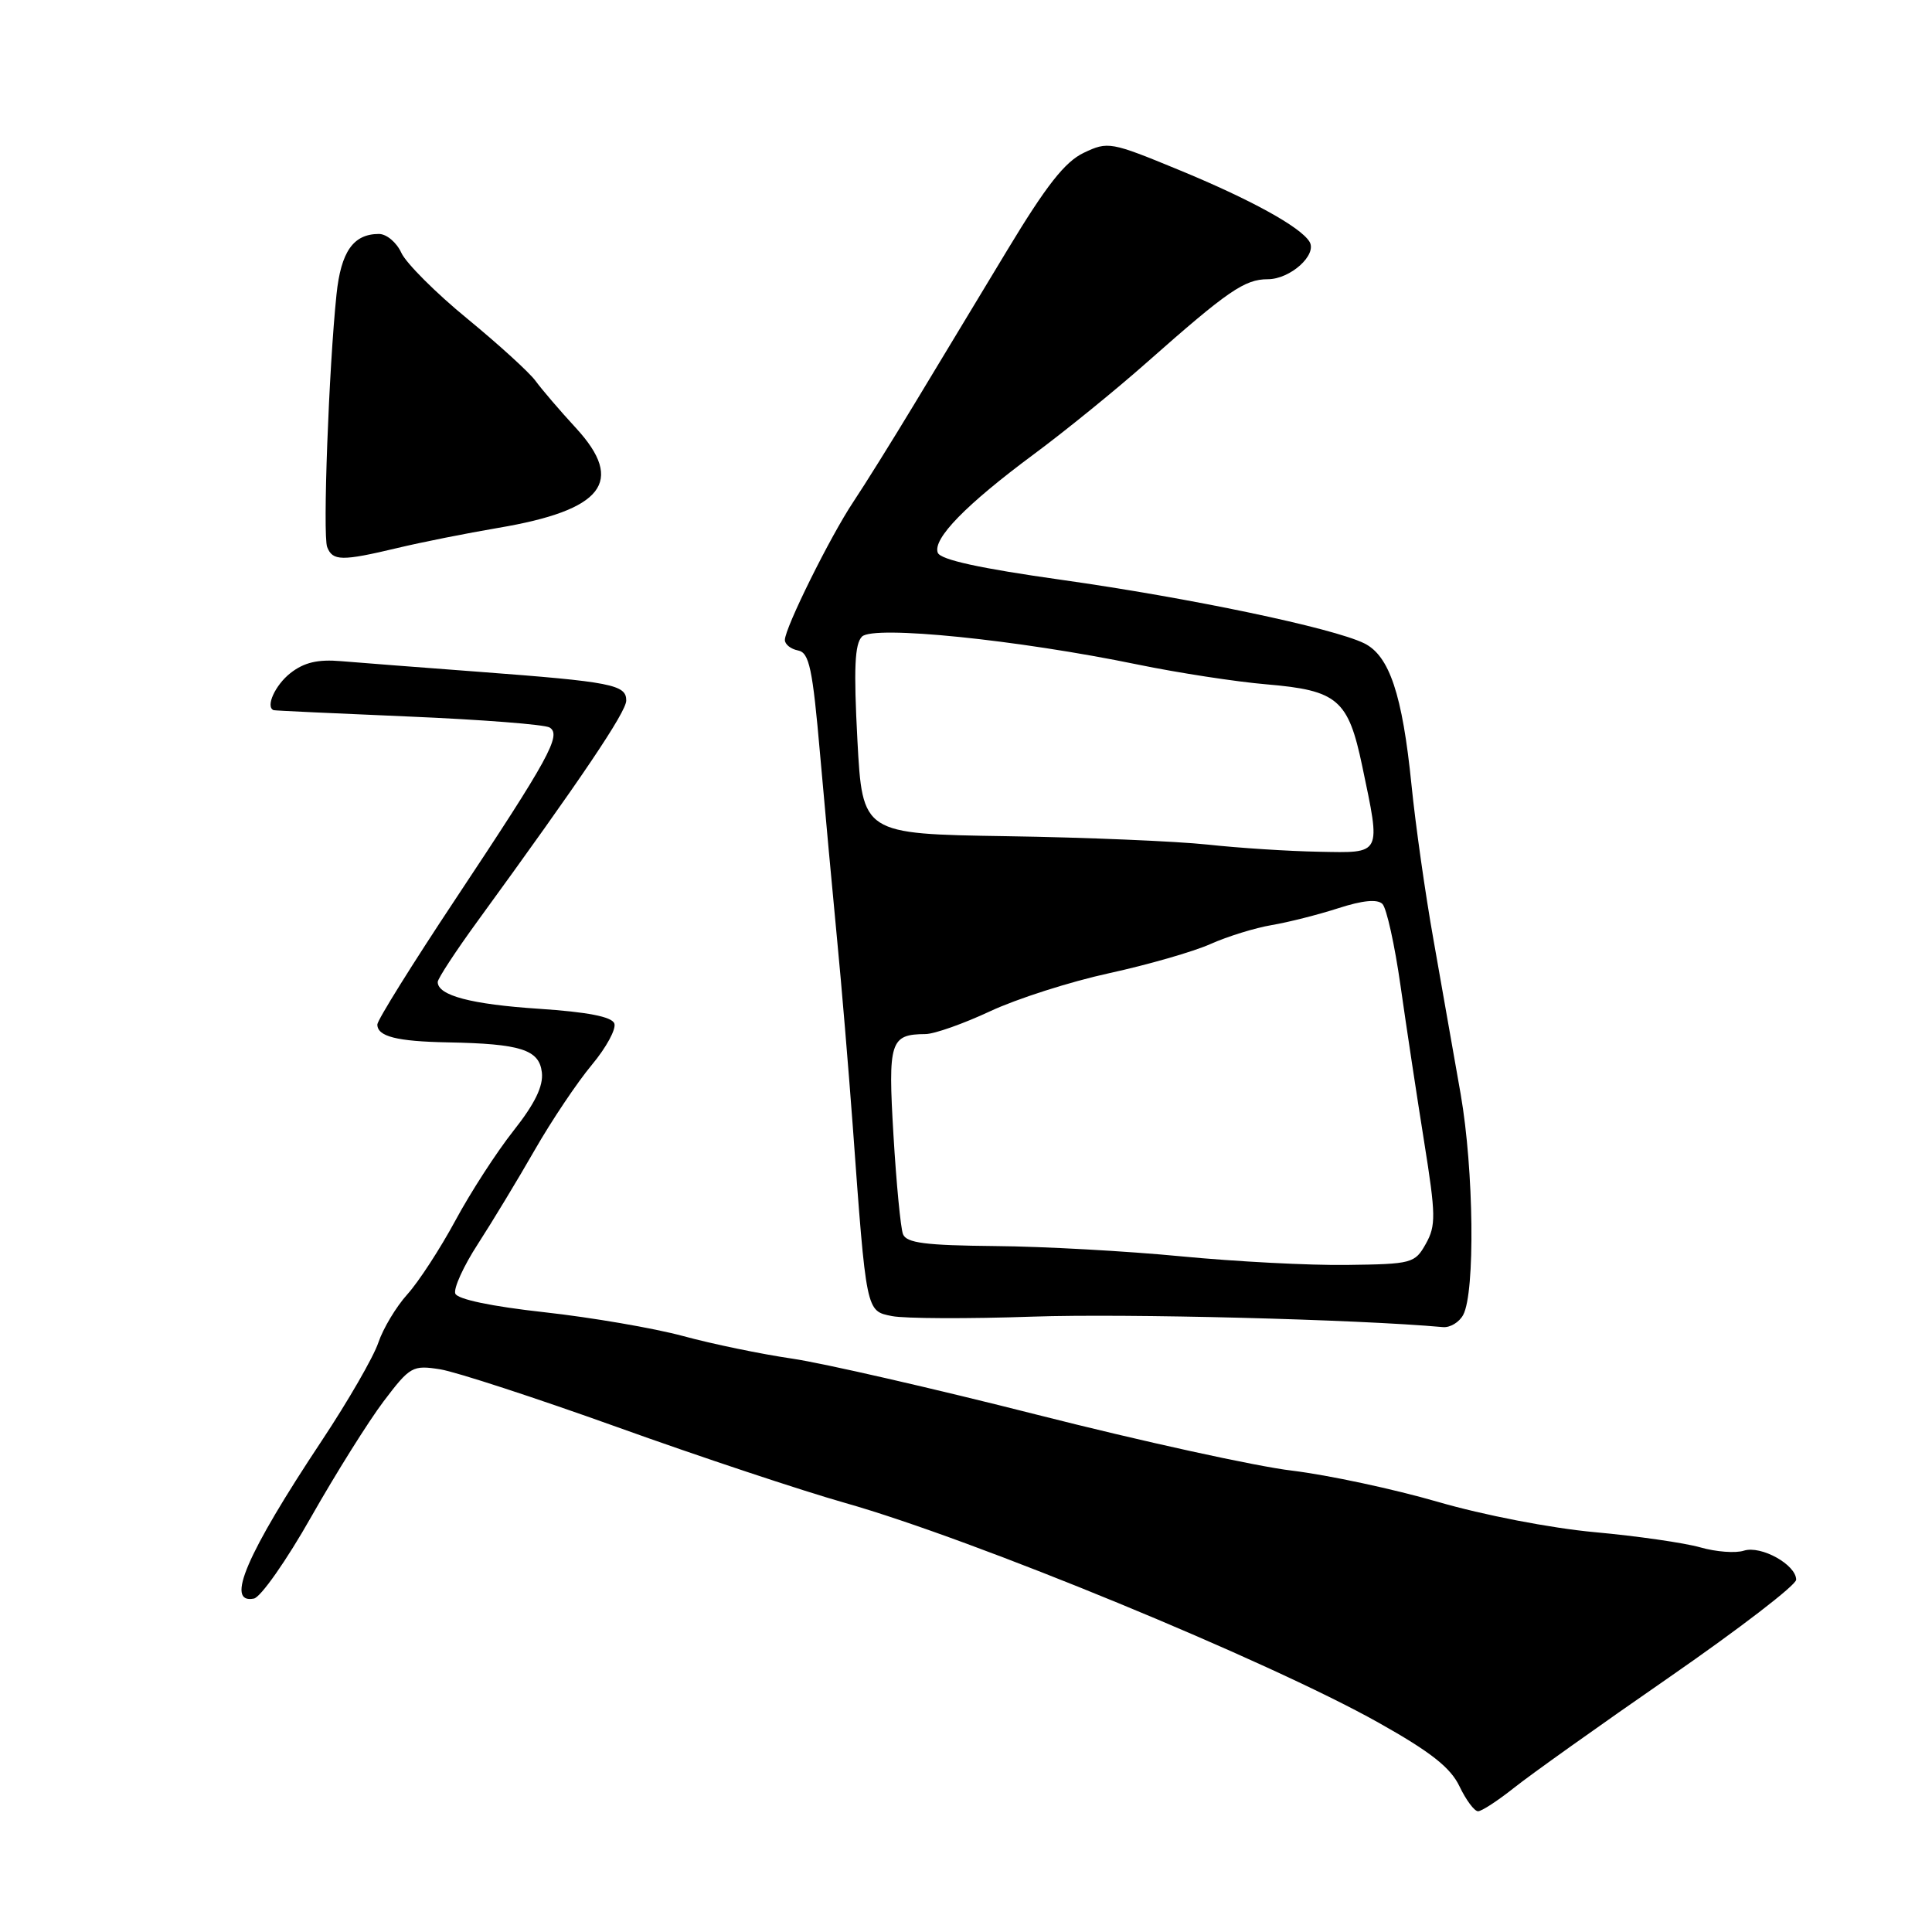 <?xml version="1.0" encoding="UTF-8" standalone="no"?>
<!DOCTYPE svg PUBLIC "-//W3C//DTD SVG 1.1//EN" "http://www.w3.org/Graphics/SVG/1.1/DTD/svg11.dtd" >
<svg xmlns="http://www.w3.org/2000/svg" xmlns:xlink="http://www.w3.org/1999/xlink" version="1.1" viewBox="0 0 256 256">
 <g >
 <path fill="currentColor"
d=" M 200.61 236.90 C 202.75 235.19 212.04 228.57 221.25 222.20 C 230.46 215.82 238.00 210.03 238.00 209.32 C 238.00 207.34 233.36 204.75 231.08 205.47 C 229.98 205.83 227.37 205.63 225.28 205.03 C 223.20 204.44 216.91 203.53 211.30 203.02 C 205.50 202.49 196.52 200.75 190.51 199.00 C 184.68 197.31 176.00 195.45 171.21 194.87 C 166.42 194.30 151.25 190.97 137.50 187.48 C 123.75 183.99 109.12 180.64 105.00 180.03 C 100.88 179.43 94.35 178.08 90.50 177.03 C 86.65 175.99 78.39 174.57 72.15 173.88 C 65.15 173.11 60.62 172.16 60.33 171.41 C 60.07 170.74 61.41 167.78 63.32 164.84 C 65.22 161.90 68.61 156.30 70.85 152.39 C 73.09 148.48 76.50 143.40 78.42 141.10 C 80.34 138.80 81.68 136.33 81.40 135.61 C 81.06 134.72 77.86 134.10 71.43 133.67 C 62.44 133.08 58.00 131.91 58.00 130.12 C 58.00 129.68 60.36 126.07 63.25 122.10 C 77.01 103.20 82.97 94.36 82.98 92.83 C 83.00 90.72 81.04 90.34 63.50 89.02 C 55.80 88.44 47.58 87.81 45.23 87.61 C 42.11 87.34 40.30 87.77 38.48 89.19 C 36.46 90.78 35.15 93.66 36.25 94.10 C 36.39 94.16 44.41 94.53 54.08 94.94 C 63.76 95.35 72.19 96.00 72.83 96.40 C 74.44 97.39 72.75 100.47 60.37 119.11 C 54.67 127.69 50.00 135.18 50.00 135.75 C 50.00 137.34 52.57 137.99 59.33 138.12 C 69.01 138.30 71.45 139.08 71.80 142.10 C 72.01 143.91 70.88 146.24 68.04 149.83 C 65.81 152.65 62.34 158.01 60.34 161.73 C 58.33 165.45 55.47 169.85 53.98 171.50 C 52.49 173.15 50.76 176.04 50.13 177.91 C 49.50 179.79 46.13 185.64 42.63 190.91 C 32.66 205.93 29.80 212.58 33.64 211.82 C 34.54 211.65 37.96 206.78 41.23 201.00 C 44.51 195.22 48.83 188.33 50.84 185.67 C 54.34 181.05 54.67 180.87 58.32 181.44 C 60.43 181.78 71.00 185.23 81.82 189.11 C 92.65 193.00 106.21 197.51 111.96 199.14 C 128.98 203.96 167.95 220.01 182.66 228.26 C 189.59 232.15 192.20 234.21 193.39 236.70 C 194.26 238.52 195.36 240.00 195.85 240.00 C 196.33 240.00 198.47 238.60 200.61 236.90 Z  M 193.88 174.23 C 195.48 171.24 195.29 155.02 193.55 145.00 C 192.64 139.78 191.01 130.55 189.94 124.50 C 188.86 118.45 187.55 109.22 187.03 104.00 C 185.82 92.02 184.10 86.88 180.76 85.24 C 176.59 83.20 157.65 79.23 140.64 76.83 C 129.85 75.31 124.62 74.17 124.26 73.24 C 123.56 71.40 127.98 66.87 137.00 60.18 C 141.12 57.13 147.88 51.64 152.00 47.99 C 162.70 38.53 164.93 37.00 167.98 37.00 C 170.98 37.00 174.58 33.75 173.51 32.02 C 172.29 30.05 165.69 26.42 156.20 22.51 C 147.18 18.79 146.81 18.72 143.60 20.25 C 141.10 21.44 138.64 24.58 133.46 33.16 C 129.69 39.40 124.17 48.55 121.18 53.50 C 118.19 58.45 114.54 64.30 113.07 66.50 C 110.03 71.05 104.00 83.21 104.00 84.80 C 104.00 85.38 104.78 86.00 105.74 86.19 C 107.23 86.47 107.67 88.54 108.67 100.01 C 109.32 107.43 110.34 118.45 110.92 124.50 C 111.51 130.55 112.43 141.57 112.98 149.00 C 114.80 174.01 114.74 173.70 118.20 174.39 C 119.87 174.72 128.27 174.76 136.87 174.46 C 149.15 174.04 179.82 174.82 191.21 175.85 C 192.16 175.93 193.36 175.20 193.88 174.23 Z  M 52.67 72.61 C 55.88 71.84 61.88 70.65 66.00 69.95 C 79.92 67.60 82.86 63.84 76.33 56.73 C 74.19 54.41 71.78 51.59 70.97 50.48 C 70.16 49.36 66.08 45.65 61.91 42.22 C 57.73 38.80 53.81 34.87 53.18 33.50 C 52.55 32.12 51.22 31.00 50.21 31.00 C 46.82 31.00 45.18 33.34 44.59 39.00 C 43.57 48.78 42.75 70.91 43.35 72.48 C 44.07 74.35 45.29 74.37 52.67 72.61 Z  M 156.50 166.47 C 149.35 165.78 138.26 165.16 131.86 165.11 C 122.60 165.02 120.10 164.70 119.65 163.53 C 119.34 162.72 118.77 156.83 118.39 150.43 C 117.65 137.99 117.94 137.05 122.64 137.02 C 123.81 137.01 127.66 135.65 131.19 134.00 C 134.71 132.35 141.80 130.08 146.94 128.96 C 152.08 127.84 158.13 126.10 160.39 125.09 C 162.65 124.08 166.30 122.95 168.50 122.58 C 170.70 122.21 174.68 121.20 177.34 120.34 C 180.56 119.30 182.51 119.11 183.18 119.78 C 183.73 120.33 184.81 125.22 185.58 130.64 C 186.35 136.06 187.76 145.37 188.71 151.31 C 190.26 161.00 190.28 162.40 188.93 164.81 C 187.48 167.40 187.10 167.50 178.46 167.61 C 173.53 167.68 163.65 167.16 156.50 166.47 Z  M 160.00 111.91 C 155.88 111.47 143.90 110.96 133.39 110.80 C 114.28 110.50 114.28 110.50 113.61 98.06 C 113.11 88.58 113.25 85.32 114.22 84.35 C 115.75 82.83 134.78 84.76 150.78 88.06 C 156.13 89.16 163.80 90.34 167.83 90.68 C 177.25 91.48 178.65 92.68 180.50 101.50 C 182.99 113.39 183.17 113.02 174.75 112.86 C 170.76 112.79 164.12 112.36 160.00 111.91 Z "/>
</g>
</svg>